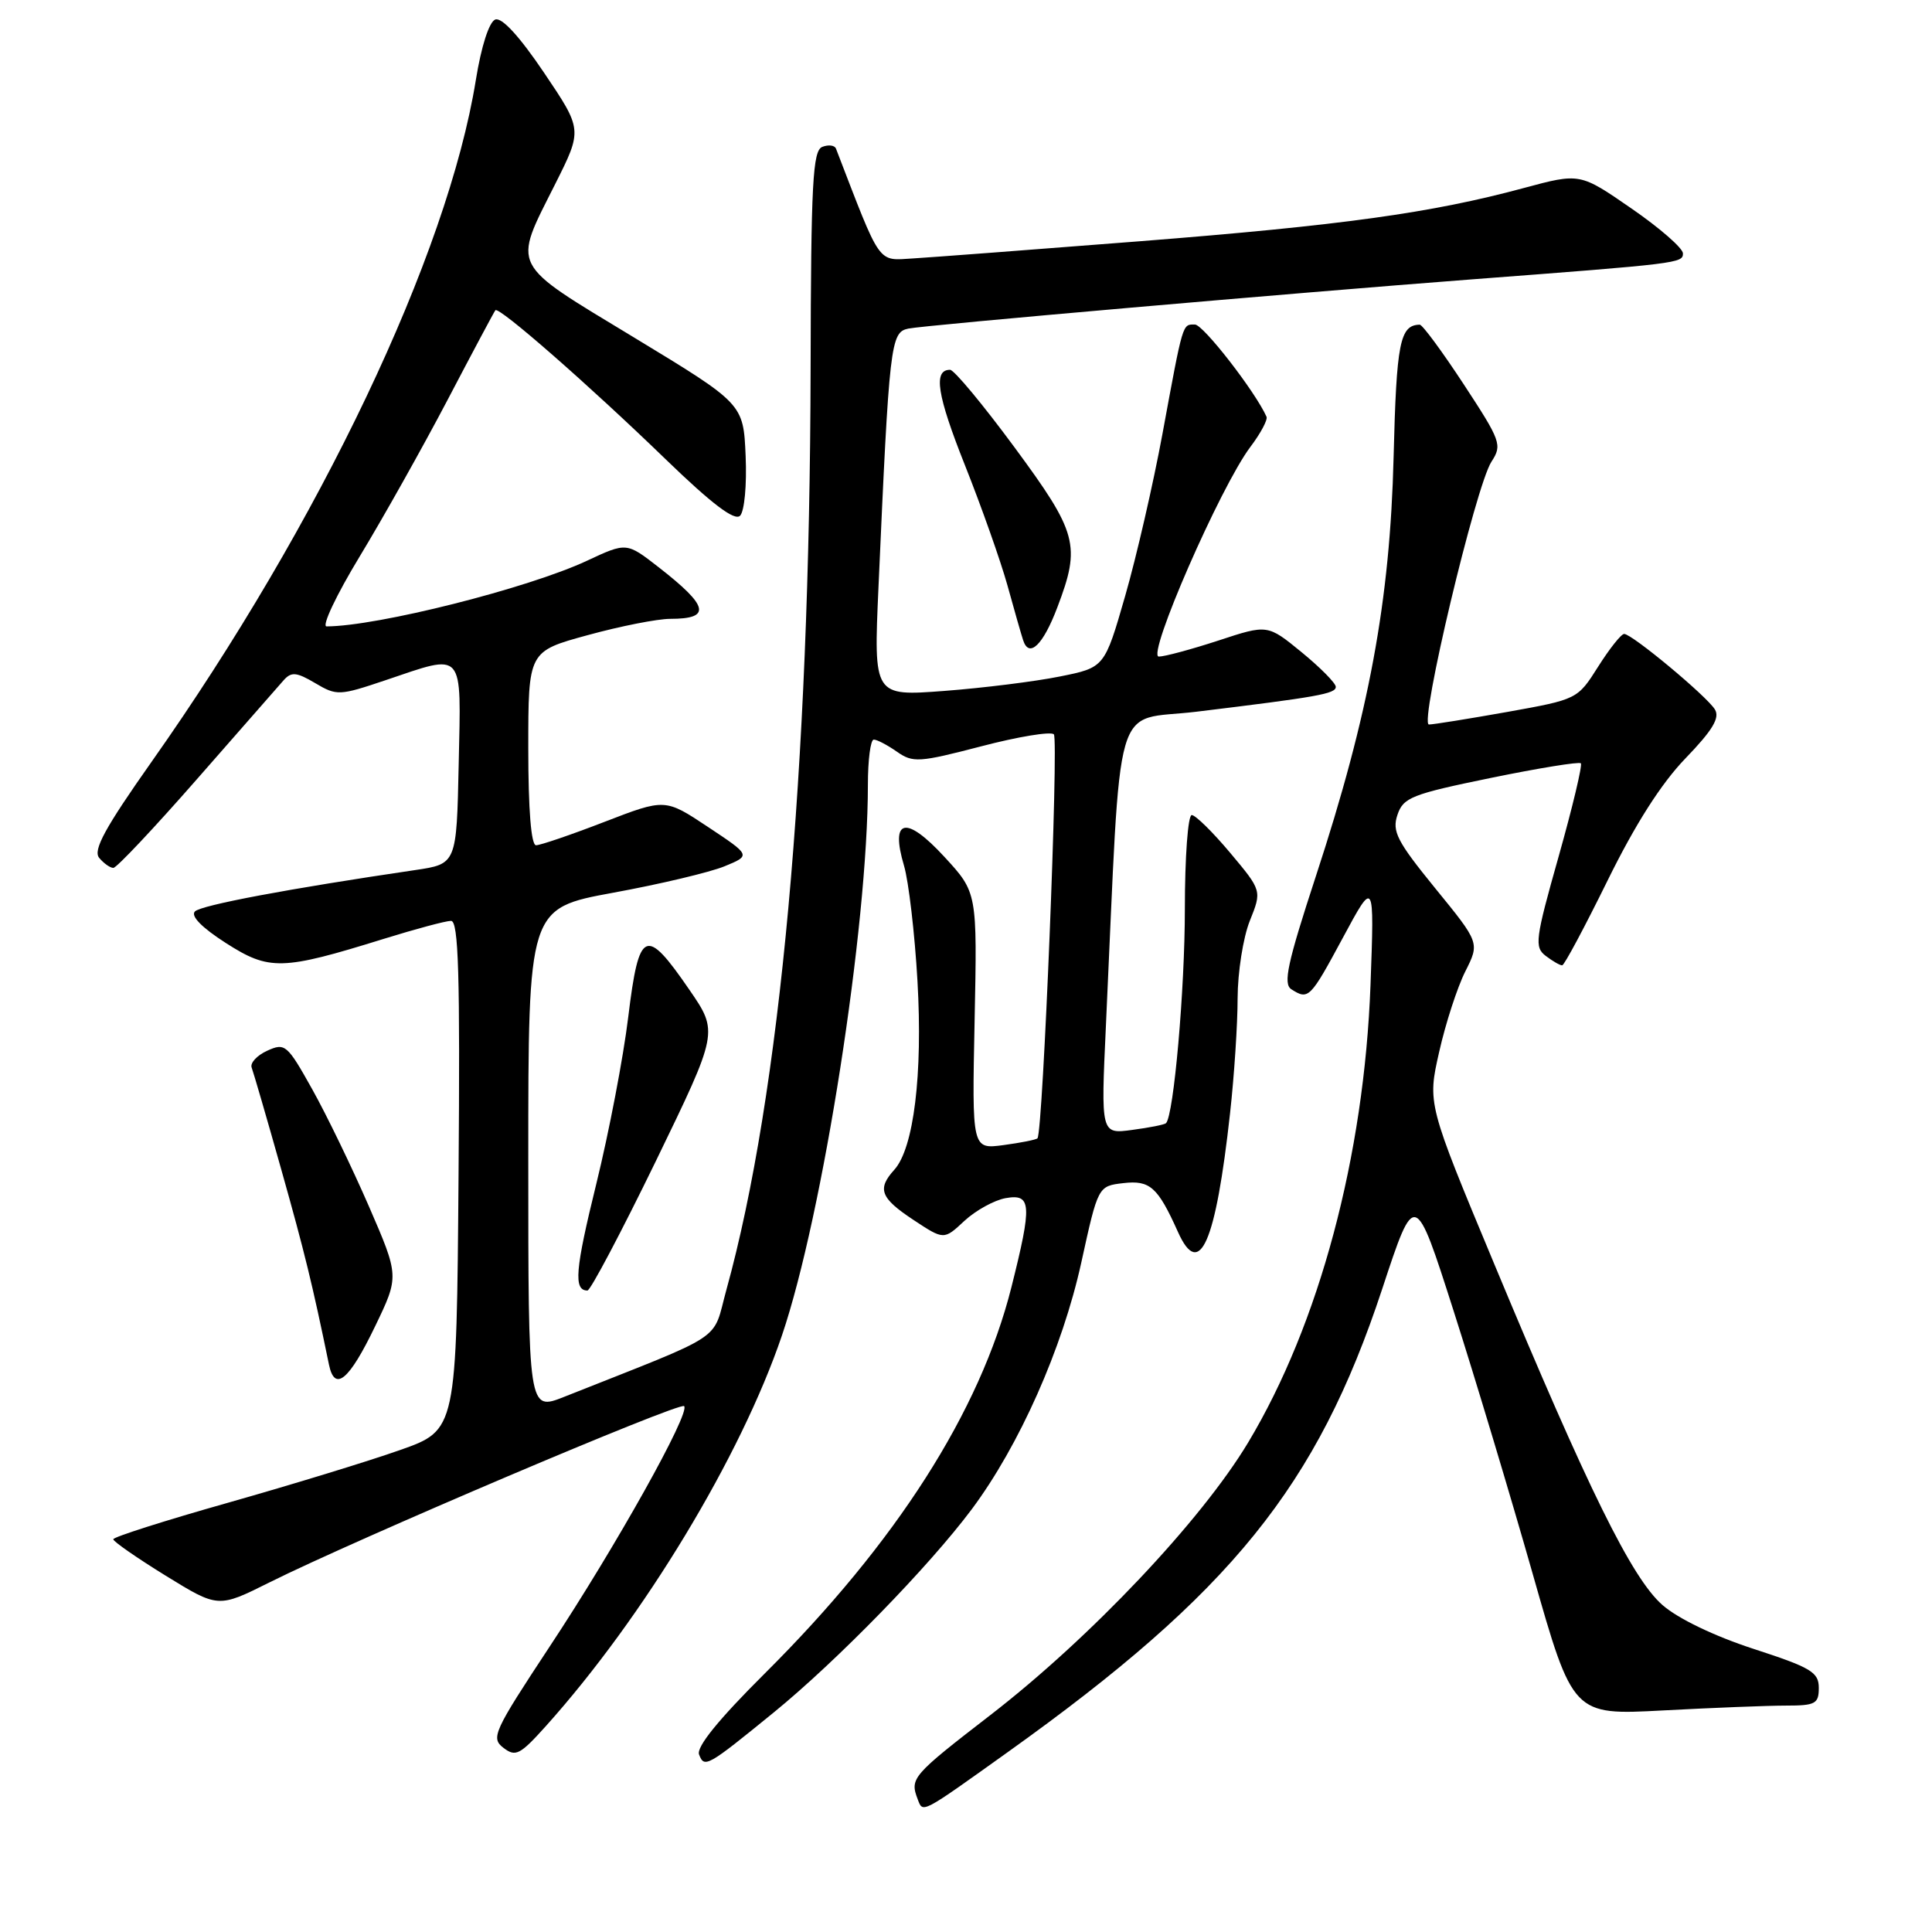 <?xml version="1.0" encoding="UTF-8" standalone="no"?>
<!DOCTYPE svg PUBLIC "-//W3C//DTD SVG 1.1//EN" "http://www.w3.org/Graphics/SVG/1.1/DTD/svg11.dtd" >
<svg xmlns="http://www.w3.org/2000/svg" xmlns:xlink="http://www.w3.org/1999/xlink" version="1.1" viewBox="0 0 256 256">
 <g >
 <path fill="currentColor"
d=" M 133.50 232.19 C 163.16 211.00 174.51 196.95 183.14 170.82 C 187.48 157.65 187.48 157.65 192.62 173.73 C 195.45 182.57 200.16 198.24 203.09 208.54 C 208.42 227.28 208.42 227.28 220.37 226.64 C 226.94 226.29 234.27 226.00 236.66 226.00 C 240.55 226.00 241.00 225.76 241.00 223.65 C 241.00 221.57 239.97 220.96 232.34 218.48 C 227.13 216.78 222.33 214.47 220.28 212.67 C 216.23 209.12 210.46 197.42 197.99 167.47 C 189.14 146.24 189.14 146.24 190.70 139.37 C 191.55 135.59 193.11 130.80 194.16 128.72 C 196.07 124.93 196.07 124.93 190.19 117.72 C 185.10 111.47 184.43 110.16 185.17 107.97 C 185.94 105.67 187.07 105.23 197.54 103.08 C 203.87 101.78 209.24 100.91 209.47 101.14 C 209.70 101.37 208.38 106.92 206.53 113.48 C 203.42 124.48 203.29 125.50 204.83 126.67 C 205.75 127.37 206.72 127.93 207.00 127.91 C 207.28 127.90 209.97 122.85 213.00 116.70 C 216.67 109.23 220.11 103.83 223.32 100.50 C 226.93 96.76 227.92 95.12 227.23 94.00 C 226.14 92.23 216.25 84.00 215.21 84.00 C 214.82 84.00 213.27 85.95 211.76 88.34 C 209.03 92.66 209.00 92.67 199.70 94.34 C 194.58 95.25 189.92 96.00 189.34 96.00 C 188.02 96.00 195.55 64.35 197.63 61.17 C 199.07 58.96 198.88 58.44 193.95 50.92 C 191.09 46.56 188.47 43.01 188.12 43.02 C 185.49 43.08 185.04 45.39 184.66 60.54 C 184.19 79.61 181.41 94.60 174.36 116.10 C 170.58 127.64 169.99 130.38 171.12 131.09 C 173.38 132.53 173.60 132.31 177.94 124.25 C 182.11 116.50 182.11 116.50 181.60 130.50 C 180.76 153.19 174.80 175.46 165.38 191.15 C 159.16 201.50 144.49 217.01 131.25 227.24 C 120.84 235.28 120.54 235.63 121.60 238.41 C 122.31 240.26 121.94 240.45 133.50 232.19 Z  M 102.50 226.93 C 110.89 220.09 123.08 207.58 128.75 200.00 C 135.06 191.55 140.78 178.67 143.28 167.28 C 145.50 157.16 145.50 157.16 148.85 156.77 C 152.38 156.36 153.41 157.28 156.09 163.25 C 158.95 169.62 161.09 164.72 162.99 147.50 C 163.54 142.55 163.99 135.70 163.99 132.27 C 164.00 128.84 164.72 124.24 165.60 122.03 C 167.21 118.02 167.21 118.02 163.01 113.01 C 160.70 110.26 158.41 108.00 157.91 108.00 C 157.41 108.00 157.00 113.59 157.00 120.43 C 157.00 131.11 155.53 147.79 154.50 148.83 C 154.31 149.02 152.30 149.42 150.02 149.72 C 145.87 150.28 145.87 150.28 146.54 135.89 C 148.62 91.12 147.31 95.66 158.50 94.31 C 174.62 92.35 177.00 91.93 177.00 91.01 C 177.00 90.53 174.97 88.47 172.48 86.43 C 167.96 82.73 167.96 82.73 161.46 84.87 C 157.88 86.04 154.32 87.00 153.55 87.00 C 151.88 87.00 161.71 64.49 165.68 59.22 C 167.04 57.42 168.00 55.62 167.82 55.22 C 166.32 51.87 159.43 43.00 158.33 43.00 C 156.66 43.00 156.79 42.54 154.03 57.50 C 152.81 64.10 150.59 73.76 149.09 78.97 C 146.36 88.45 146.36 88.45 140.43 89.64 C 137.17 90.30 130.28 91.16 125.13 91.55 C 115.76 92.26 115.76 92.26 116.40 77.88 C 117.84 45.42 118.00 44.03 120.36 43.54 C 122.59 43.08 171.53 38.81 195.00 37.02 C 222.48 34.93 223.00 34.87 223.00 33.58 C 223.00 32.89 219.93 30.21 216.17 27.62 C 209.35 22.91 209.35 22.91 201.92 24.91 C 189.68 28.22 177.82 29.86 151.00 31.97 C 136.97 33.07 123.49 34.09 121.03 34.24 C 116.20 34.52 116.83 35.41 110.77 19.69 C 110.60 19.25 109.79 19.14 108.96 19.46 C 107.69 19.95 107.46 24.21 107.41 48.77 C 107.30 102.26 103.39 145.08 96.26 170.87 C 94.31 177.93 96.59 176.42 74.75 185.09 C 70.00 186.97 70.00 186.97 70.00 153.67 C 70.00 120.36 70.00 120.36 81.25 118.29 C 87.44 117.16 94.08 115.58 96.00 114.79 C 99.50 113.35 99.50 113.35 93.82 109.58 C 88.13 105.80 88.13 105.80 80.10 108.90 C 75.68 110.61 71.60 112.00 71.03 112.00 C 70.38 112.00 70.00 107.32 70.00 99.16 C 70.00 86.31 70.00 86.31 77.87 84.16 C 82.20 82.97 87.12 82.00 88.81 82.00 C 94.31 82.00 93.93 80.34 87.26 75.15 C 83.02 71.85 83.02 71.85 77.76 74.31 C 69.94 77.96 49.98 82.99 43.27 83.00 C 42.60 83.00 44.56 78.85 47.64 73.77 C 50.72 68.69 55.96 59.36 59.29 53.02 C 62.61 46.68 65.47 41.32 65.64 41.11 C 66.08 40.55 77.98 50.96 88.26 60.91 C 94.32 66.77 97.34 69.06 98.06 68.34 C 98.64 67.76 98.97 64.27 98.80 60.40 C 98.50 53.50 98.50 53.50 84.00 44.71 C 67.40 34.65 67.91 35.65 73.59 24.34 C 77.18 17.18 77.18 17.18 72.08 9.62 C 68.82 4.79 66.49 2.26 65.62 2.59 C 64.81 2.91 63.77 6.13 63.05 10.61 C 59.31 33.77 42.41 69.30 20.10 100.92 C 13.91 109.70 12.30 112.65 13.14 113.67 C 13.75 114.40 14.59 115.00 15.02 115.00 C 15.45 115.00 20.43 109.71 26.09 103.25 C 31.75 96.79 36.92 90.89 37.59 90.13 C 38.61 88.99 39.28 89.05 41.77 90.52 C 44.62 92.21 44.97 92.19 51.06 90.14 C 61.64 86.57 61.10 85.96 60.78 101.24 C 60.50 114.48 60.50 114.48 55.00 115.29 C 38.29 117.75 26.67 119.93 25.83 120.77 C 25.23 121.37 26.74 122.91 29.92 124.95 C 35.68 128.64 37.35 128.60 50.83 124.41 C 55.05 123.10 59.07 122.02 59.76 122.02 C 60.76 122.00 60.97 129.08 60.76 155.75 C 60.50 189.50 60.50 189.50 53.00 192.14 C 48.88 193.60 38.64 196.73 30.25 199.11 C 21.86 201.48 15.00 203.67 15.01 203.96 C 15.01 204.26 18.14 206.43 21.96 208.79 C 28.91 213.07 28.91 213.07 35.70 209.68 C 47.07 204.00 90.06 185.72 90.65 186.32 C 91.52 187.18 81.59 204.94 72.82 218.20 C 65.42 229.42 65.01 230.29 66.70 231.59 C 68.31 232.83 68.89 232.54 72.31 228.74 C 85.31 214.26 98.17 192.98 103.61 176.96 C 109.04 160.97 115.00 122.78 115.00 103.99 C 115.00 100.70 115.35 98.00 115.78 98.00 C 116.21 98.00 117.58 98.72 118.84 99.60 C 120.96 101.09 121.77 101.04 130.02 98.89 C 134.90 97.61 139.23 96.90 139.64 97.30 C 140.30 97.97 138.20 150.05 137.47 150.83 C 137.30 151.02 135.28 151.42 132.98 151.73 C 128.79 152.29 128.79 152.29 129.14 135.27 C 129.49 118.26 129.49 118.26 125.14 113.54 C 120.03 107.99 117.93 108.46 119.79 114.72 C 120.40 116.80 121.21 123.67 121.57 130.00 C 122.28 142.36 121.08 152.15 118.50 155.00 C 116.20 157.54 116.65 158.74 121.03 161.64 C 125.07 164.31 125.07 164.31 127.78 161.78 C 129.28 160.39 131.74 159.03 133.25 158.76 C 136.69 158.15 136.78 159.57 134.01 170.59 C 129.86 187.04 118.76 204.41 101.34 221.74 C 95.20 227.85 92.25 231.49 92.63 232.48 C 93.33 234.31 93.70 234.10 102.50 226.93 Z  M 49.70 175.75 C 52.90 169.11 52.90 169.11 48.88 159.84 C 46.66 154.74 43.29 147.76 41.37 144.33 C 38.05 138.39 37.77 138.15 35.40 139.23 C 34.04 139.85 33.11 140.86 33.35 141.47 C 33.58 142.08 35.36 148.18 37.29 155.04 C 40.36 165.94 41.39 170.13 43.59 180.82 C 44.35 184.49 46.25 182.92 49.70 175.75 Z  M 86.89 153.88 C 95.20 136.75 95.20 136.75 91.34 131.14 C 85.55 122.71 84.67 123.10 83.25 134.72 C 82.60 140.10 80.69 150.05 79.02 156.84 C 76.20 168.29 75.98 171.00 77.84 171.00 C 78.24 171.00 82.31 163.29 86.89 153.88 Z  M 140.11 80.46 C 143.23 72.25 142.79 70.61 134.41 59.25 C 130.25 53.61 126.42 49.00 125.89 49.00 C 123.63 49.00 124.15 52.32 127.87 61.67 C 130.05 67.15 132.58 74.30 133.49 77.56 C 134.39 80.83 135.33 84.10 135.57 84.83 C 136.36 87.26 138.21 85.49 140.11 80.46 Z "/>
</g>
</svg>